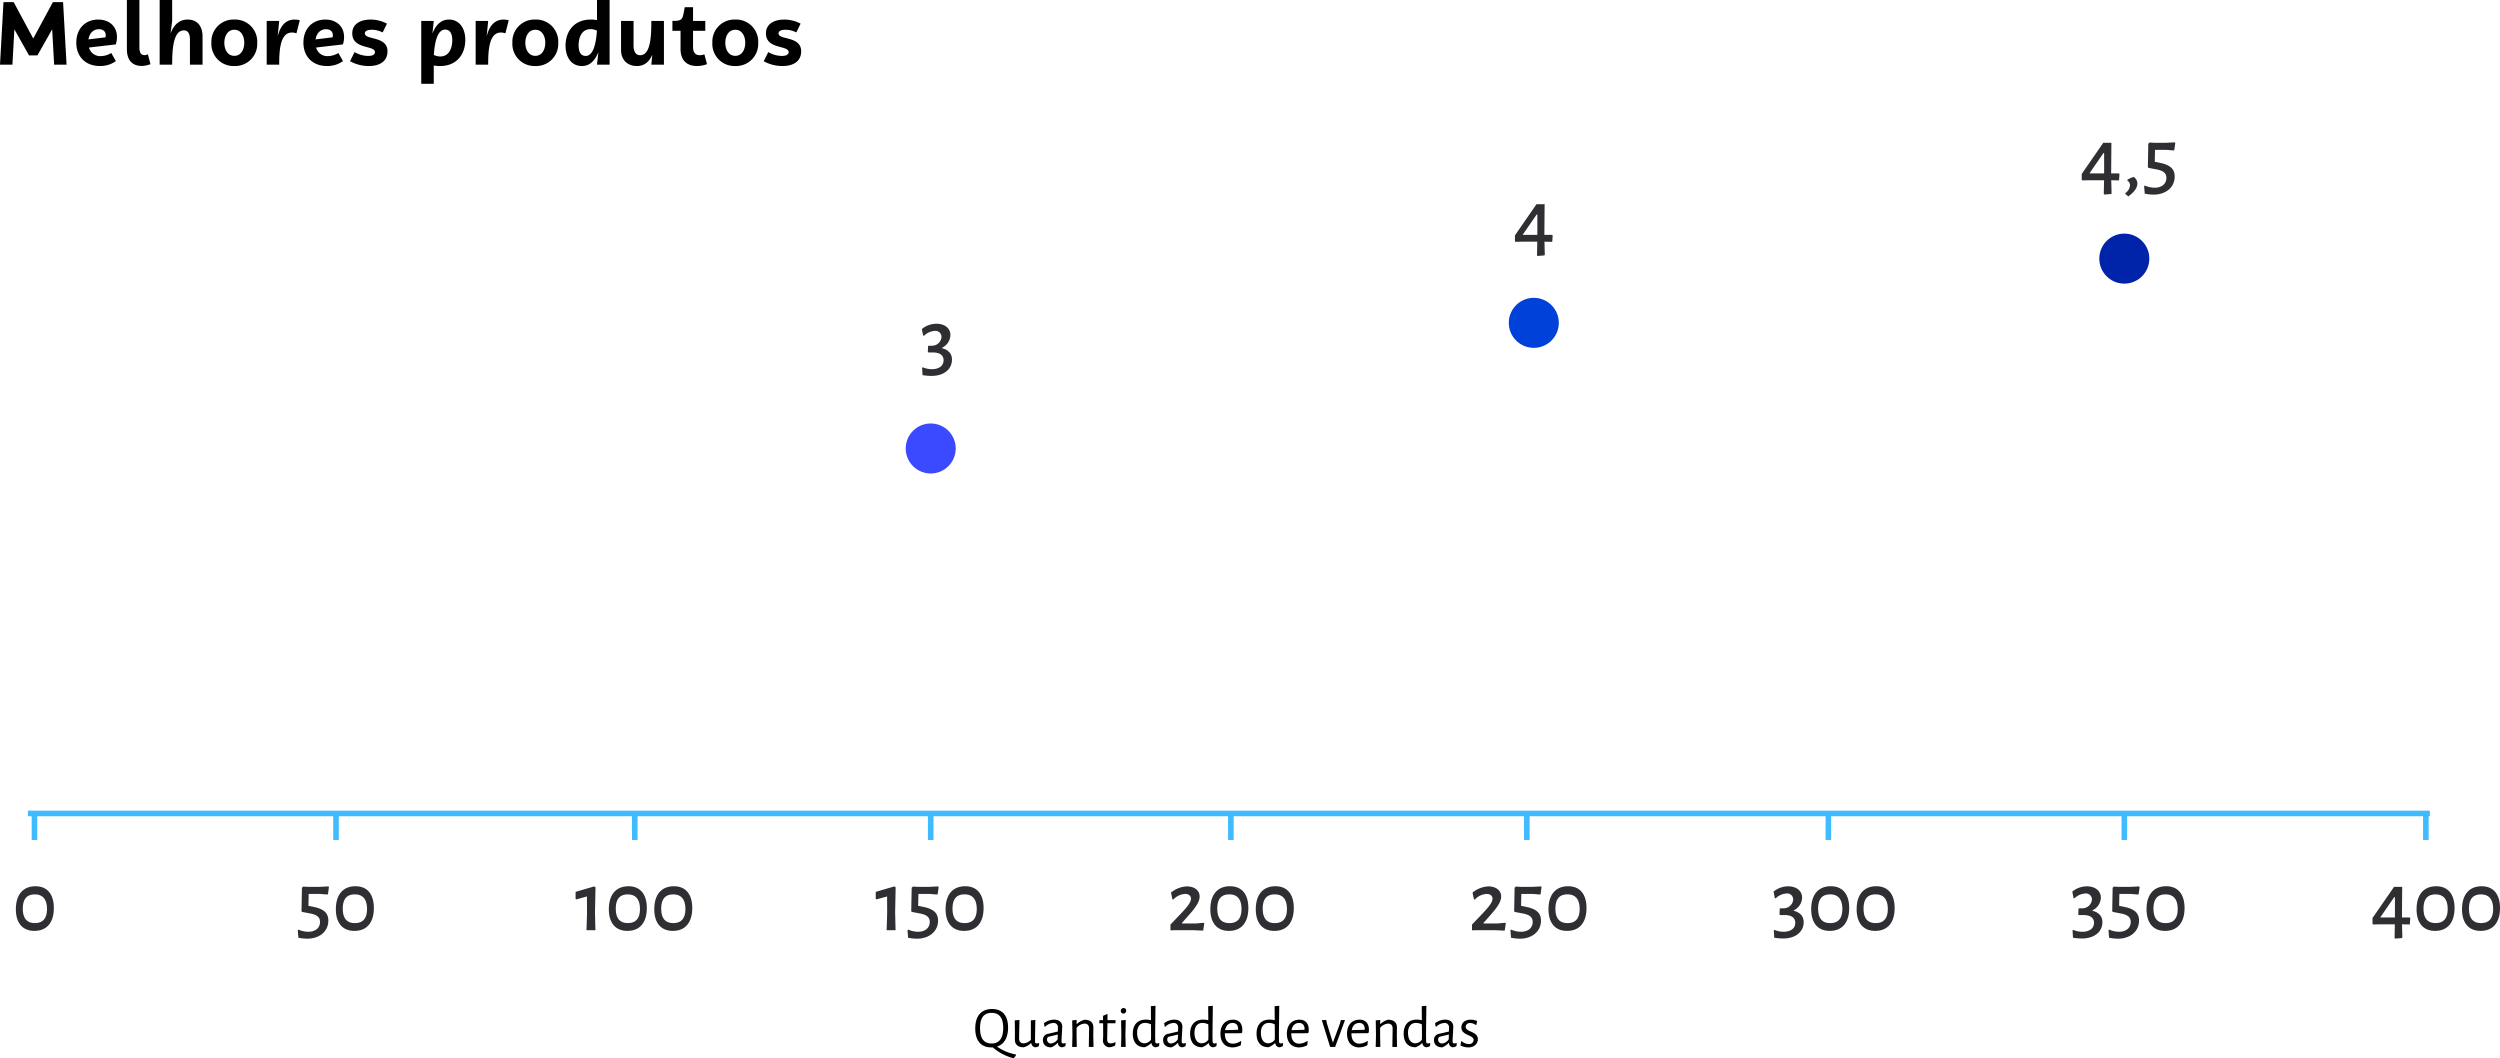 <svg xmlns="http://www.w3.org/2000/svg" width="895.402" height="379.007" viewBox="0 0 895.402 379.007">
  <g id="_img_Grafico_7_" data-name="&lt;img Grafico_7&gt;" transform="translate(-547.505 -9330.642)">
    <path id="Caminho_773745" data-name="Caminho 773745" d="M6.784,0l.7-12.672,5.248,9.344h3.008l5.28-9.344L21.728,0h4.448L24.928-22.4H21.28L14.24-9.376,7.232-22.4H3.584L2.336,0Zm31.68-3.072a4.137,4.137,0,0,1-4.256-3.072l9.6-1.12a8.269,8.269,0,0,0,.416-2.624c0-3.968-2.88-6.272-6.72-6.272-4.544,0-7.84,3.2-7.84,8.256,0,5.024,3.3,8.384,8.48,8.384a9.652,9.652,0,0,0,5.7-1.76L42.176-4.192A7.183,7.183,0,0,1,38.464-3.072Zm-.7-9.632c1.408,0,2.432.736,2.432,2.112a2.472,2.472,0,0,1-.1.8l-6.08.736C34.336-11.1,35.616-12.7,37.76-12.7ZM53.088.448a8.924,8.924,0,0,0,3.136-.64L55.3-3.744a2.126,2.126,0,0,1-1.152.32c-1.5,0-1.888-1.152-1.888-2.912V-23.168h-4.48v17.6C47.776-1.888,49.5.448,53.088.448ZM69.568-16.16c-3.168,0-5.056,2.048-6.144,4.992L64-15.68v-7.488H59.52V0H64c0-5.088.288-12.288,4.192-12.288,1.984,0,2.176,2.08,2.176,3.424V0H74.88V-10.112C74.88-13.888,72.928-16.16,69.568-16.16ZM86.272.48a7.914,7.914,0,0,0,8.192-8.32,7.9,7.9,0,0,0-8.192-8.32,7.9,7.9,0,0,0-8.224,8.32A7.922,7.922,0,0,0,86.272.48Zm0-3.648c-2.368,0-3.584-2.176-3.584-4.672s1.216-4.672,3.584-4.672c2.336,0,3.552,2.176,3.552,4.672S88.608-3.168,86.272-3.168Zm21.6-12.992c-3.456,0-5.184,2.56-6.08,5.984l.544-5.5h-4.48V0h4.48c0-5.184.32-11.52,4.576-11.52a5.077,5.077,0,0,1,1.6.288L109.7-15.9A6.609,6.609,0,0,0,107.872-16.16ZM119.808-3.072a4.137,4.137,0,0,1-4.256-3.072l9.6-1.12a8.269,8.269,0,0,0,.416-2.624c0-3.968-2.88-6.272-6.72-6.272-4.544,0-7.84,3.2-7.84,8.256,0,5.024,3.3,8.384,8.48,8.384a9.652,9.652,0,0,0,5.7-1.76L123.52-4.192A7.183,7.183,0,0,1,119.808-3.072Zm-.7-9.632c1.408,0,2.432.736,2.432,2.112a2.472,2.472,0,0,1-.1.8l-6.08.736C115.68-11.1,116.96-12.7,119.1-12.7ZM134.432.48c3.872,0,6.688-1.664,6.688-5.28,0-5.568-8.1-3.936-8.1-6.4,0-1.024,1.28-1.312,2.464-1.312a8.366,8.366,0,0,1,3.9.96l1.536-3.136a12.438,12.438,0,0,0-5.888-1.472c-3.232,0-6.528,1.344-6.528,4.928,0,5.856,8.128,4.16,8.128,6.752,0,.864-.864,1.344-2.432,1.344a9.8,9.8,0,0,1-4.864-1.376l-1.632,3.264A13.694,13.694,0,0,0,134.432.48Zm28.7-16.64c-2.976,0-4.832,2.144-5.92,5.024l.48-4.544h-4.48V6.848h4.48V.288a12.689,12.689,0,0,0,2.24.192c6.336,0,9.056-4.608,9.056-9.344C168.992-13.152,166.784-16.16,163.136-16.16ZM160-2.944a5.282,5.282,0,0,1-2.272-.544c.256-4.192,1.184-9.088,4.032-9.088,1.408,0,2.56.96,2.56,3.84C164.32-6.5,163.52-2.944,160-2.944ZM182.72-16.16c-3.456,0-5.184,2.56-6.08,5.984l.544-5.5H172.7V0h4.48c0-5.184.32-11.52,4.576-11.52a5.077,5.077,0,0,1,1.6.288l1.184-4.672A6.609,6.609,0,0,0,182.72-16.16ZM194.08.48a7.914,7.914,0,0,0,8.192-8.32,7.9,7.9,0,0,0-8.192-8.32,7.9,7.9,0,0,0-8.224,8.32A7.922,7.922,0,0,0,194.08.48Zm0-3.648c-2.368,0-3.584-2.176-3.584-4.672s1.216-4.672,3.584-4.672c2.336,0,3.552,2.176,3.552,4.672S196.416-3.168,194.08-3.168Zm22.08-12.8a12.327,12.327,0,0,0-2.208-.192c-6.336,0-9.056,4.608-9.056,9.344,0,4.288,2.208,7.3,5.856,7.3,2.944,0,4.768-2.112,5.888-4.96L216.16,0h4.512V-23.168H216.16ZM212.128-3.136c-1.44,0-2.56-.928-2.56-3.84,0-2.208.768-5.76,4.32-5.76a5.251,5.251,0,0,1,2.24.544C215.872-8,214.944-3.136,212.128-3.136Zm28-12.544h-4.512c0,5.088-.16,12.288-4,12.288-1.984,0-2.368-2.08-2.368-3.424V-15.68h-4.48V-5.344c0,3.808,2.432,5.824,5.7,5.824,2.752,0,4.448-1.632,5.5-4.064L235.616,0h4.512ZM251.968.48a10.3,10.3,0,0,0,3.584-.672l-.928-3.52a4.575,4.575,0,0,1-1.6.32c-1.664,0-2.464-.992-2.464-2.976v-5.76h4.384V-15.68H250.56v-4.9h-2.976l-.32,1.728c-.48,2.528-.736,3.168-3.616,3.168h-.48v3.552h2.912V-5.6C246.08-1.856,248.064.48,251.968.48ZM265.7.48a7.914,7.914,0,0,0,8.192-8.32,7.9,7.9,0,0,0-8.192-8.32,7.9,7.9,0,0,0-8.224,8.32A7.922,7.922,0,0,0,265.7.48Zm0-3.648c-2.368,0-3.584-2.176-3.584-4.672s1.216-4.672,3.584-4.672c2.336,0,3.552,2.176,3.552,4.672S268.032-3.168,265.7-3.168ZM282.592.48c3.872,0,6.688-1.664,6.688-5.28,0-5.568-8.1-3.936-8.1-6.4,0-1.024,1.28-1.312,2.464-1.312a8.366,8.366,0,0,1,3.9.96l1.536-3.136A12.438,12.438,0,0,0,283.2-16.16c-3.232,0-6.528,1.344-6.528,4.928,0,5.856,8.128,4.16,8.128,6.752,0,.864-.864,1.344-2.432,1.344A9.8,9.8,0,0,1,277.5-4.512l-1.632,3.264A13.694,13.694,0,0,0,282.592.48Z" transform="translate(545.169 9353.81)"/>
    <path id="Caminho_773638" data-name="Caminho 773638" d="M15.33,2.688A17.055,17.055,0,0,1,8.589-.126c2.541-.8,3.969-3.192,3.969-6.8,0-4.305-2.037-6.657-5.712-6.657C2.961-13.587.8-11.109.8-6.615.8-2.289,2.835.168,6.552.168l.5-.021a18.406,18.406,0,0,0,7.413,3.885l.147-.063A3.209,3.209,0,0,0,15.393,2.9ZM2.52-6.762c0-3.675,1.365-5.439,4.158-5.439,2.751,0,4.137,1.764,4.137,5.418,0,3.738-1.47,5.544-4.158,5.544C3.906-1.239,2.52-3.045,2.52-6.762Zm19.8-2.9-1.6.147v6.951a3.884,3.884,0,0,1-2.6,1.281c-1.092,0-1.638-.693-1.617-1.827l.126-6.552-1.68.147.063,4.137-.021,2.667C14.973-.9,16.065.126,18.144.126a6.1,6.1,0,0,0,2.6-1.47h.168A1.529,1.529,0,0,0,22.365.126a3.024,3.024,0,0,0,1.2-.42l.147-.945-.147-.147a2.309,2.309,0,0,1-.735.126c-.441,0-.63-.21-.63-.8ZM29-9.786a6.045,6.045,0,0,0-3.591,1.3l.21,1.2.168.084a4.576,4.576,0,0,1,2.961-1.386,1.517,1.517,0,0,1,1.659,1.7l-.021,1.365-3.4.8a2.163,2.163,0,0,0-1.953,2.247c0,1.617,1.092,2.625,2.982,2.625a6.193,6.193,0,0,0,2.247-1.575h.147A1.5,1.5,0,0,0,31.857.126a3.024,3.024,0,0,0,1.2-.42l.168-.945-.168-.147a2.291,2.291,0,0,1-.714.126c-.483,0-.651-.21-.651-.819,0-.735.252-4.452.252-5.187C31.941-8.841,30.807-9.786,29-9.786Zm1.365,5.334L30.3-2.73a3.222,3.222,0,0,1-2.352,1.491,1.346,1.346,0,0,1-1.428-1.47.92.92,0,0,1,.8-1.008ZM41.475,0h1.68l-.084-4.179.042-2.73c.021-1.806-1.071-2.835-3.213-2.835a6.611,6.611,0,0,0-2.667,1.491h-.126l.021-1.407-1.6.147.084,5.439L35.511,0H37.17l-.084-4.221.021-2.646a4.164,4.164,0,0,1,2.835-1.491c1.113,0,1.659.714,1.638,1.827Zm7.9-1.281c-.924,0-1.344-.378-1.323-1.512l.1-5.691h2.835l.1-.987L51.009-9.6H48.153l.042-2.037-.168-.147-1.449.63V-9.6H45.3l-.1.987.084.126H46.6l.021,4.347-.063,1.491A2.426,2.426,0,0,0,48.8.126a6.053,6.053,0,0,0,2.1-.609l.168-1.092L50.883-1.7A3.181,3.181,0,0,1,49.371-1.281Zm4.557-12.642a.926.926,0,0,0-.987.987.863.863,0,0,0,.924.966A.938.938,0,0,0,54.852-13,.86.86,0,0,0,53.928-13.923Zm.651,9.7L54.7-9.66l-1.659.147.084,5.439L53.025,0h1.659Zm10.647,0,.126-10.521-1.659.147.042,5.019a8.181,8.181,0,0,0-1.848-.21c-2.919,0-4.662,1.806-4.662,5,0,3.108,1.491,4.893,4.284,4.893A6.983,6.983,0,0,0,63.8-1.344h.147a1.548,1.548,0,0,0,1.47,1.47,3.024,3.024,0,0,0,1.2-.42l.147-.945-.168-.147a2.119,2.119,0,0,1-.714.126c-.441,0-.588-.21-.609-.8ZM61.677-8.61a4.9,4.9,0,0,1,2.058.525l.042,3.99-.042,1.512A2.982,2.982,0,0,1,61.425-1.3c-1.6,0-2.6-1.3-2.646-3.633C58.737-7.371,59.913-8.61,61.677-8.61ZM72.051-9.786a6.045,6.045,0,0,0-3.591,1.3l.21,1.2.168.084A4.576,4.576,0,0,1,71.8-8.589a1.517,1.517,0,0,1,1.659,1.7l-.021,1.365-3.4.8a2.163,2.163,0,0,0-1.953,2.247c0,1.617,1.092,2.625,2.982,2.625a6.193,6.193,0,0,0,2.247-1.575h.147A1.5,1.5,0,0,0,74.907.126a3.024,3.024,0,0,0,1.2-.42l.168-.945L76.1-1.386a2.291,2.291,0,0,1-.714.126c-.483,0-.651-.21-.651-.819,0-.735.252-4.452.252-5.187C74.991-8.841,73.857-9.786,72.051-9.786Zm1.365,5.334L73.353-2.73A3.222,3.222,0,0,1,71-1.239a1.346,1.346,0,0,1-1.428-1.47.92.92,0,0,1,.8-1.008Zm12.348.231.126-10.521-1.659.147.042,5.019a8.181,8.181,0,0,0-1.848-.21c-2.919,0-4.662,1.806-4.662,5,0,3.108,1.491,4.893,4.284,4.893a6.983,6.983,0,0,0,2.289-1.449h.147a1.548,1.548,0,0,0,1.47,1.47,3.024,3.024,0,0,0,1.2-.42l.147-.945-.168-.147a2.119,2.119,0,0,1-.714.126c-.441,0-.588-.21-.609-.8ZM82.215-8.61a4.9,4.9,0,0,1,2.058.525l.042,3.99-.042,1.512A2.982,2.982,0,0,1,81.963-1.3c-1.6,0-2.6-1.3-2.646-3.633C79.275-7.371,80.451-8.61,82.215-8.61Zm7.98,3.717,5.859-.021.357-.273c.021-.252.042-.735.042-.966,0-2.268-1.218-3.612-3.318-3.612-2.751,0-4.515,1.911-4.515,5.019,0,3.024,1.617,4.914,4.368,4.914a6.585,6.585,0,0,0,2.919-.777l.168-1.407-.189-.105a5.13,5.13,0,0,1-2.814.945c-1.932,0-2.877-1.386-2.877-3.654Zm2.793-3.7c1.155,0,1.974.693,1.974,2.2l-.042.252-4.62.126C90.594-7.665,91.56-8.589,92.988-8.589Zm16.569,4.368.126-10.521-1.659.147.042,5.019a8.181,8.181,0,0,0-1.848-.21c-2.919,0-4.662,1.806-4.662,5,0,3.108,1.491,4.893,4.284,4.893a6.983,6.983,0,0,0,2.289-1.449h.147a1.548,1.548,0,0,0,1.47,1.47,3.024,3.024,0,0,0,1.2-.42l.147-.945-.168-.147a2.119,2.119,0,0,1-.714.126c-.441,0-.588-.21-.609-.8ZM106.008-8.61a4.9,4.9,0,0,1,2.058.525l.042,3.99-.042,1.512a2.982,2.982,0,0,1-2.31,1.281c-1.6,0-2.6-1.3-2.646-3.633C103.068-7.371,104.244-8.61,106.008-8.61Zm7.98,3.717,5.859-.021.357-.273c.021-.252.042-.735.042-.966,0-2.268-1.218-3.612-3.318-3.612-2.751,0-4.515,1.911-4.515,5.019,0,3.024,1.617,4.914,4.368,4.914A6.585,6.585,0,0,0,119.7-.609l.168-1.407-.189-.105a5.13,5.13,0,0,1-2.814.945c-1.932,0-2.877-1.386-2.877-3.654Zm2.793-3.7c1.155,0,1.974.693,1.974,2.2l-.042.252-4.62.126C114.387-7.665,115.353-8.589,116.781-8.589Zm9.975.189-.273-1.281-1.554.105L127.911,0H129.7l3.528-9.618h-1.491l-.336,1.3L128.94-1.659h-.1Zm8.778,3.507,5.859-.021.357-.273c.021-.252.042-.735.042-.966,0-2.268-1.218-3.612-3.318-3.612-2.751,0-4.515,1.911-4.515,5.019,0,3.024,1.617,4.914,4.368,4.914a6.585,6.585,0,0,0,2.919-.777l.168-1.407-.189-.105a5.13,5.13,0,0,1-2.814.945c-1.932,0-2.877-1.386-2.877-3.654Zm2.793-3.7c1.155,0,1.974.693,1.974,2.2l-.042.252-4.62.126C135.933-7.665,136.9-8.589,138.327-8.589ZM150.192,0h1.68l-.084-4.179.042-2.73c.021-1.806-1.071-2.835-3.213-2.835a6.611,6.611,0,0,0-2.667,1.491h-.126l.021-1.407-1.6.147.084,5.439L144.228,0h1.659L145.8-4.221l.021-2.646a4.164,4.164,0,0,1,2.835-1.491c1.113,0,1.659.714,1.638,1.827Zm12.054-4.221.126-10.521-1.659.147.042,5.019a8.181,8.181,0,0,0-1.848-.21c-2.919,0-4.662,1.806-4.662,5,0,3.108,1.491,4.893,4.284,4.893a6.983,6.983,0,0,0,2.289-1.449h.147a1.548,1.548,0,0,0,1.47,1.47,3.024,3.024,0,0,0,1.2-.42l.147-.945-.168-.147a2.119,2.119,0,0,1-.714.126c-.441,0-.588-.21-.609-.8ZM158.7-8.61a4.9,4.9,0,0,1,2.058.525L160.8-4.1l-.042,1.512a2.982,2.982,0,0,1-2.31,1.281c-1.6,0-2.6-1.3-2.646-3.633C155.757-7.371,156.933-8.61,158.7-8.61Zm10.374-1.176a6.045,6.045,0,0,0-3.591,1.3l.21,1.2.168.084a4.576,4.576,0,0,1,2.961-1.386,1.517,1.517,0,0,1,1.659,1.7l-.021,1.365-3.4.8A2.163,2.163,0,0,0,165.1-2.478c0,1.617,1.092,2.625,2.982,2.625a6.193,6.193,0,0,0,2.247-1.575h.147A1.5,1.5,0,0,0,171.927.126a3.024,3.024,0,0,0,1.2-.42l.168-.945-.168-.147a2.291,2.291,0,0,1-.714.126c-.483,0-.651-.21-.651-.819,0-.735.252-4.452.252-5.187C172.011-8.841,170.877-9.786,169.071-9.786Zm1.365,5.334-.063,1.722a3.222,3.222,0,0,1-2.352,1.491,1.346,1.346,0,0,1-1.428-1.47.92.92,0,0,1,.8-1.008Zm7.791-5.313c-2.079,0-3.318,1.176-3.318,2.772,0,2.982,4.389,2.583,4.389,4.515a1.578,1.578,0,0,1-1.743,1.449,4.132,4.132,0,0,1-2.562-1.05l-.189.126-.21,1.428a6.169,6.169,0,0,0,2.793.693c2.226,0,3.423-1.407,3.423-2.94,0-2.9-4.368-2.5-4.368-4.431a1.455,1.455,0,0,1,1.6-1.365,3.643,3.643,0,0,1,2.016.693l.252-.063.231-1.365A6.123,6.123,0,0,0,178.227-9.765Z" transform="translate(896 9705.616)"/>
    <line id="Linha_1896" data-name="Linha 1896" x2="860.298" transform="translate(557.5 9621.991)" fill="none" stroke="#40bbff" stroke-miterlimit="10" stroke-width="2"/>
    <line id="Linha_1897" data-name="Linha 1897" y2="10.17" transform="translate(559.851 9621.33)" fill="none" stroke="#40bbff" stroke-miterlimit="10" stroke-width="2"/>
    <line id="Linha_1900" data-name="Linha 1900" y2="10.17" transform="translate(774.851 9621.33)" fill="none" stroke="#40bbff" stroke-miterlimit="10" stroke-width="2"/>
    <line id="Linha_1902" data-name="Linha 1902" y2="10.17" transform="translate(988.351 9621.33)" fill="none" stroke="#40bbff" stroke-miterlimit="10" stroke-width="2"/>
    <line id="Linha_1904" data-name="Linha 1904" y2="10.17" transform="translate(1202.351 9621.33)" fill="none" stroke="#40bbff" stroke-miterlimit="10" stroke-width="2"/>
    <line id="Linha_1898" data-name="Linha 1898" y2="10.17" transform="translate(667.851 9621.33)" fill="none" stroke="#40bbff" stroke-miterlimit="10" stroke-width="2"/>
    <line id="Linha_1899" data-name="Linha 1899" y2="10.17" transform="translate(880.851 9621.33)" fill="none" stroke="#40bbff" stroke-miterlimit="10" stroke-width="2"/>
    <line id="Linha_1901" data-name="Linha 1901" y2="10.17" transform="translate(1094.351 9621.33)" fill="none" stroke="#40bbff" stroke-miterlimit="10" stroke-width="2"/>
    <line id="Linha_1903" data-name="Linha 1903" y2="10.17" transform="translate(1308.351 9621.33)" fill="none" stroke="#40bbff" stroke-miterlimit="10" stroke-width="2"/>
    <line id="Linha_1905" data-name="Linha 1905" y2="10.17" transform="translate(1416.351 9621.33)" fill="none" stroke="#40bbff" stroke-miterlimit="10" stroke-width="2"/>
    <ellipse id="Elipse_13063" data-name="Elipse 13063" cx="8.96" cy="8.96" rx="8.96" ry="8.96" transform="translate(871.892 9482.31)" fill="#3b4aff"/>
    <ellipse id="Elipse_13064" data-name="Elipse 13064" cx="8.96" cy="8.96" rx="8.96" ry="8.96" transform="translate(1087.892 9437.31)" fill="#0041d9"/>
    <ellipse id="Elipse_13065" data-name="Elipse 13065" cx="8.96" cy="8.96" rx="8.96" ry="8.96" transform="translate(1299.391 9414.31)" fill="#0024a9"/>
    <path id="Caminho_773637" data-name="Caminho 773637" d="M8.37-15.748c-4.464,0-7.037,3.007-7.037,8.246,0,4.929,2.418,7.75,6.634,7.75,4.464,0,6.975-2.976,6.975-8.184C14.942-12.927,12.555-15.748,8.37-15.748Zm-.248,2.914c2.852,0,4.371,1.736,4.371,5.27,0,3.348-1.488,5.022-4.34,5.022-2.914,0-4.34-1.736-4.34-5.177S5.239-12.834,8.122-12.834Z" transform="translate(551.851 9663.804)" fill="#2f2e33"/>
    <path id="Caminho_773636" data-name="Caminho 773636" d="M11.966-15.469l-.186-.217-3.038.155H4.433l-1.7-.093-.434.434L2.139-6.82l.248.279,2.759.527c2.6.465,3.627,1.426,3.627,3.069,0,2.077-1.612,3.5-4.185,3.5A8.594,8.594,0,0,1,1.054-.217L.806.031,1.023,2.7a17.6,17.6,0,0,0,3.131.341c4.464,0,7.6-2.635,7.6-6.479,0-2.449-1.3-4.092-5.208-4.9l-1.922-.4.093-4.247H8.866l2.542.217.217-.217Zm9.517-.279c-4.464,0-7.037,3.007-7.037,8.246,0,4.929,2.418,7.75,6.634,7.75,4.464,0,6.975-2.976,6.975-8.184C28.055-12.927,25.668-15.748,21.483-15.748Zm-.248,2.914c2.852,0,4.371,1.736,4.371,5.27,0,3.348-1.488,5.022-4.34,5.022-2.914,0-4.34-1.736-4.34-5.177S18.352-12.834,21.235-12.834Z" transform="translate(653.351 9663.804)" fill="#2f2e33"/>
    <path id="Caminho_773635" data-name="Caminho 773635" d="M7.44-15.345l-.465-.341L.31-13.733v2.511l.279.186L4.371-12.09,4.4-6.076,4.216,0H7.409L7.254-6.417Zm11.811-.4c-4.464,0-7.037,3.007-7.037,8.246,0,4.929,2.418,7.75,6.634,7.75,4.464,0,6.975-2.976,6.975-8.184C25.823-12.927,23.436-15.748,19.251-15.748ZM19-12.834c2.852,0,4.371,1.736,4.371,5.27,0,3.348-1.488,5.022-4.34,5.022-2.914,0-4.34-1.736-4.34-5.177S16.12-12.834,19-12.834Zm16.523-2.914c-4.464,0-7.037,3.007-7.037,8.246,0,4.929,2.418,7.75,6.634,7.75,4.464,0,6.975-2.976,6.975-8.184C42.1-12.927,39.711-15.748,35.526-15.748Zm-.248,2.914c2.852,0,4.371,1.736,4.371,5.27,0,3.348-1.488,5.022-4.34,5.022-2.914,0-4.34-1.736-4.34-5.177S32.395-12.834,35.278-12.834Z" transform="translate(753.351 9663.804)" fill="#2f2e33"/>
    <path id="Caminho_773634" data-name="Caminho 773634" d="M7.44-15.345l-.465-.341L.31-13.733v2.511l.279.186L4.371-12.09,4.4-6.076,4.216,0H7.409L7.254-6.417Zm15.407-.124-.186-.217-3.038.155H15.314l-1.7-.093-.434.434L13.02-6.82l.248.279,2.759.527c2.6.465,3.627,1.426,3.627,3.069,0,2.077-1.612,3.5-4.185,3.5a8.594,8.594,0,0,1-3.534-.775l-.248.248L11.9,2.7a17.6,17.6,0,0,0,3.131.341c4.464,0,7.6-2.635,7.6-6.479,0-2.449-1.3-4.092-5.208-4.9l-1.922-.4.093-4.247h4.154l2.542.217.217-.217Zm9.517-.279c-4.464,0-7.037,3.007-7.037,8.246,0,4.929,2.418,7.75,6.634,7.75,4.464,0,6.975-2.976,6.975-8.184C38.936-12.927,36.549-15.748,32.364-15.748Zm-.248,2.914c2.852,0,4.371,1.736,4.371,5.27,0,3.348-1.488,5.022-4.34,5.022-2.914,0-4.34-1.736-4.34-5.177S29.233-12.834,32.116-12.834Z" transform="translate(860.852 9663.804)" fill="#2f2e33"/>
    <path id="Caminho_773633" data-name="Caminho 773633" d="M7.285-15.686A9.449,9.449,0,0,0,1.55-13.454l.527,2.449h.341A6.164,6.164,0,0,1,6.6-12.989c1.364,0,2.108.713,2.108,1.674,0,1.209-1.085,2.666-3.1,4.836L1.364-2.015V-.062l.155.124L2.666,0H9.672l3.41.155.4-2.6-.217-.217-2.7.248H5.518l-.062-.155L8.215-5.7c2.48-2.79,3.6-4.712,3.6-6.386C11.811-14.291,9.889-15.686,7.285-15.686Zm15.407-.062c-4.464,0-7.037,3.007-7.037,8.246,0,4.929,2.418,7.75,6.634,7.75,4.464,0,6.975-2.976,6.975-8.184C29.264-12.927,26.877-15.748,22.692-15.748Zm-.248,2.914c2.852,0,4.371,1.736,4.371,5.27,0,3.348-1.488,5.022-4.34,5.022-2.914,0-4.34-1.736-4.34-5.177S19.561-12.834,22.444-12.834Zm16.523-2.914c-4.464,0-7.037,3.007-7.037,8.246,0,4.929,2.418,7.75,6.634,7.75,4.464,0,6.975-2.976,6.975-8.184C45.539-12.927,43.152-15.748,38.967-15.748Zm-.248,2.914c2.852,0,4.371,1.736,4.371,5.27,0,3.348-1.488,5.022-4.34,5.022-2.914,0-4.34-1.736-4.34-5.177S35.836-12.834,38.719-12.834Z" transform="translate(965.353 9663.804)" fill="#2f2e33"/>
    <path id="Caminho_773632" data-name="Caminho 773632" d="M7.285-15.686A9.449,9.449,0,0,0,1.55-13.454l.527,2.449h.341A6.164,6.164,0,0,1,6.6-12.989c1.364,0,2.108.713,2.108,1.674,0,1.209-1.085,2.666-3.1,4.836L1.364-2.015V-.062l.155.124L2.666,0H9.672l3.41.155.4-2.6-.217-.217-2.7.248H5.518l-.062-.155L8.215-5.7c2.48-2.79,3.6-4.712,3.6-6.386C11.811-14.291,9.889-15.686,7.285-15.686Zm19,.217-.186-.217-3.038.155H18.755l-1.7-.093-.434.434-.155,8.37.248.279,2.759.527c2.6.465,3.627,1.426,3.627,3.069,0,2.077-1.612,3.5-4.185,3.5a8.594,8.594,0,0,1-3.534-.775l-.248.248L15.345,2.7a17.6,17.6,0,0,0,3.131.341c4.464,0,7.595-2.635,7.595-6.479,0-2.449-1.3-4.092-5.208-4.9l-1.922-.4.093-4.247h4.154l2.542.217.217-.217Zm9.517-.279c-4.464,0-7.037,3.007-7.037,8.246,0,4.929,2.418,7.75,6.634,7.75,4.464,0,6.975-2.976,6.975-8.184C42.377-12.927,39.99-15.748,35.805-15.748Zm-.248,2.914c2.852,0,4.371,1.736,4.371,5.27,0,3.348-1.488,5.022-4.34,5.022-2.914,0-4.34-1.736-4.34-5.177S32.674-12.834,35.557-12.834Z" transform="translate(1073.351 9663.804)" fill="#2f2e33"/>
    <path id="Caminho_773631" data-name="Caminho 773631" d="M6.076-15.717A8.36,8.36,0,0,0,.868-13.826l.465,2.387h.341a6.018,6.018,0,0,1,3.782-1.705,2.151,2.151,0,0,1,2.449,2.17A3.414,3.414,0,0,1,4.464-7.843L3.1-7.812l-.093,2.17.186.217H5.146c2.294.093,3.5,1.085,3.5,2.79C8.649-.651,7.006.558,4.464.558A8.328,8.328,0,0,1,1.178-.124L.961.093l.155,2.6a21.455,21.455,0,0,0,3.193.279c4.4,0,7.347-2.356,7.347-5.859,0-2.077-1.24-3.472-3.6-4.092V-7.1A5.214,5.214,0,0,0,11.1-11.656C11.1-14.074,9.083-15.717,6.076-15.717Zm15.314-.031c-4.464,0-7.037,3.007-7.037,8.246,0,4.929,2.418,7.75,6.634,7.75,4.464,0,6.975-2.976,6.975-8.184C27.962-12.927,25.575-15.748,21.39-15.748Zm-.248,2.914c2.852,0,4.371,1.736,4.371,5.27,0,3.348-1.488,5.022-4.34,5.022-2.914,0-4.34-1.736-4.34-5.177S18.259-12.834,21.142-12.834Zm16.523-2.914c-4.464,0-7.037,3.007-7.037,8.246,0,4.929,2.418,7.75,6.634,7.75,4.464,0,6.975-2.976,6.975-8.184C44.237-12.927,41.85-15.748,37.665-15.748Zm-.248,2.914c2.852,0,4.371,1.736,4.371,5.27,0,3.348-1.488,5.022-4.34,5.022-2.914,0-4.34-1.736-4.34-5.177S34.534-12.834,37.417-12.834Z" transform="translate(1181.852 9663.804)" fill="#2f2e33"/>
    <path id="Caminho_773630" data-name="Caminho 773630" d="M6.076-15.717A8.36,8.36,0,0,0,.868-13.826l.465,2.387h.341a6.018,6.018,0,0,1,3.782-1.705,2.151,2.151,0,0,1,2.449,2.17A3.414,3.414,0,0,1,4.464-7.843L3.1-7.812l-.093,2.17.186.217H5.146c2.294.093,3.5,1.085,3.5,2.79C8.649-.651,7.006.558,4.464.558A8.328,8.328,0,0,1,1.178-.124L.961.093l.155,2.6a21.455,21.455,0,0,0,3.193.279c4.4,0,7.347-2.356,7.347-5.859,0-2.077-1.24-3.472-3.6-4.092V-7.1A5.214,5.214,0,0,0,11.1-11.656C11.1-14.074,9.083-15.717,6.076-15.717Zm18.91.248-.186-.217-3.038.155H17.453l-1.7-.093-.434.434-.155,8.37.248.279,2.759.527c2.6.465,3.627,1.426,3.627,3.069,0,2.077-1.612,3.5-4.185,3.5a8.594,8.594,0,0,1-3.534-.775l-.248.248L14.043,2.7a17.6,17.6,0,0,0,3.131.341c4.464,0,7.6-2.635,7.6-6.479,0-2.449-1.3-4.092-5.208-4.9l-1.922-.4.093-4.247h4.154l2.542.217.217-.217Zm9.517-.279c-4.464,0-7.037,3.007-7.037,8.246,0,4.929,2.418,7.75,6.634,7.75,4.464,0,6.975-2.976,6.975-8.184C41.075-12.927,38.688-15.748,34.5-15.748Zm-.248,2.914c2.852,0,4.371,1.736,4.371,5.27,0,3.348-1.488,5.022-4.34,5.022-2.914,0-4.34-1.736-4.34-5.177S31.372-12.834,34.255-12.834Z" transform="translate(1288.851 9663.804)" fill="#2f2e33"/>
    <path id="Caminho_773629" data-name="Caminho 773629" d="M14.105-2.046l.155-2.232-.186-.279h-2.79l.093-10.974H8.463L.744-4.371v2.046l.217.279,2.325-.062H8.742l-.093,4.9.186.217,2.418-.186.186-.248-.124-4.681ZM3.5-4.557l5.022-7.285h.248v7.285ZM23.56-15.748c-4.464,0-7.037,3.007-7.037,8.246,0,4.929,2.418,7.75,6.634,7.75,4.464,0,6.975-2.976,6.975-8.184C30.132-12.927,27.745-15.748,23.56-15.748Zm-.248,2.914c2.852,0,4.371,1.736,4.371,5.27,0,3.348-1.488,5.022-4.34,5.022C20.429-2.542,19-4.278,19-7.719S20.429-12.834,23.312-12.834Zm16.523-2.914c-4.464,0-7.037,3.007-7.037,8.246,0,4.929,2.418,7.75,6.634,7.75,4.464,0,6.975-2.976,6.975-8.184C46.407-12.927,44.02-15.748,39.835-15.748Zm-.248,2.914c2.852,0,4.371,1.736,4.371,5.27,0,3.348-1.488,5.022-4.34,5.022-2.914,0-4.34-1.736-4.34-5.177S36.7-12.834,39.587-12.834Z" transform="translate(1396.5 9663.804)" fill="#2f2e33"/>
    <path id="Caminho_773626" data-name="Caminho 773626" d="M6.076-15.717A8.36,8.36,0,0,0,.868-13.826l.465,2.387h.341a6.018,6.018,0,0,1,3.782-1.705,2.151,2.151,0,0,1,2.449,2.17A3.414,3.414,0,0,1,4.464-7.843L3.1-7.812l-.093,2.17.186.217H5.146c2.294.093,3.5,1.085,3.5,2.79C8.649-.651,7.006.558,4.464.558A8.328,8.328,0,0,1,1.178-.124L.961.093l.155,2.6a21.455,21.455,0,0,0,3.193.279c4.4,0,7.347-2.356,7.347-5.859,0-2.077-1.24-3.472-3.6-4.092V-7.1A5.214,5.214,0,0,0,11.1-11.656C11.1-14.074,9.083-15.717,6.076-15.717Z" transform="translate(876.811 9462.31)" fill="#2f2e33"/>
    <path id="Caminho_773627" data-name="Caminho 773627" d="M14.105-2.046l.155-2.232-.186-.279h-2.79l.093-10.974H8.463L.744-4.371v2.046l.217.279,2.325-.062H8.742l-.093,4.9.186.217,2.418-.186.186-.248-.124-4.681ZM3.5-4.557l5.022-7.285h.248v7.285Z" transform="translate(1089.352 9419.31)" fill="#2f2e33"/>
    <path id="Caminho_773628" data-name="Caminho 773628" d="M14.105-2.046l.155-2.232-.186-.279h-2.79l.093-10.974H8.463L.744-4.371v2.046l.217.279,2.325-.062H8.742l-.093,4.9.186.217,2.418-.186.186-.248-.124-4.681ZM3.5-4.557l5.022-7.285h.248v7.285ZM19.344-3.286a7.907,7.907,0,0,0-2.263,1.023v.279a1.957,1.957,0,0,1,.961,1.643,3.764,3.764,0,0,1-1.7,2.852l.031.248,1.023.93c2.2-1.581,3.286-3.1,3.286-4.65A2.8,2.8,0,0,0,19.344-3.286ZM34.255-15.469l-.186-.217-3.038.155H26.722l-1.7-.093-.434.434-.155,8.37.248.279,2.759.527c2.6.465,3.627,1.426,3.627,3.069,0,2.077-1.612,3.5-4.185,3.5a8.594,8.594,0,0,1-3.534-.775l-.248.248L23.312,2.7a17.6,17.6,0,0,0,3.131.341c4.464,0,7.6-2.635,7.6-6.479,0-2.449-1.3-4.092-5.208-4.9l-1.922-.4L27-12.989h4.154l2.542.217.217-.217Z" transform="translate(1292.351 9397.31)" fill="#2f2e33"/>
  </g>
</svg>
